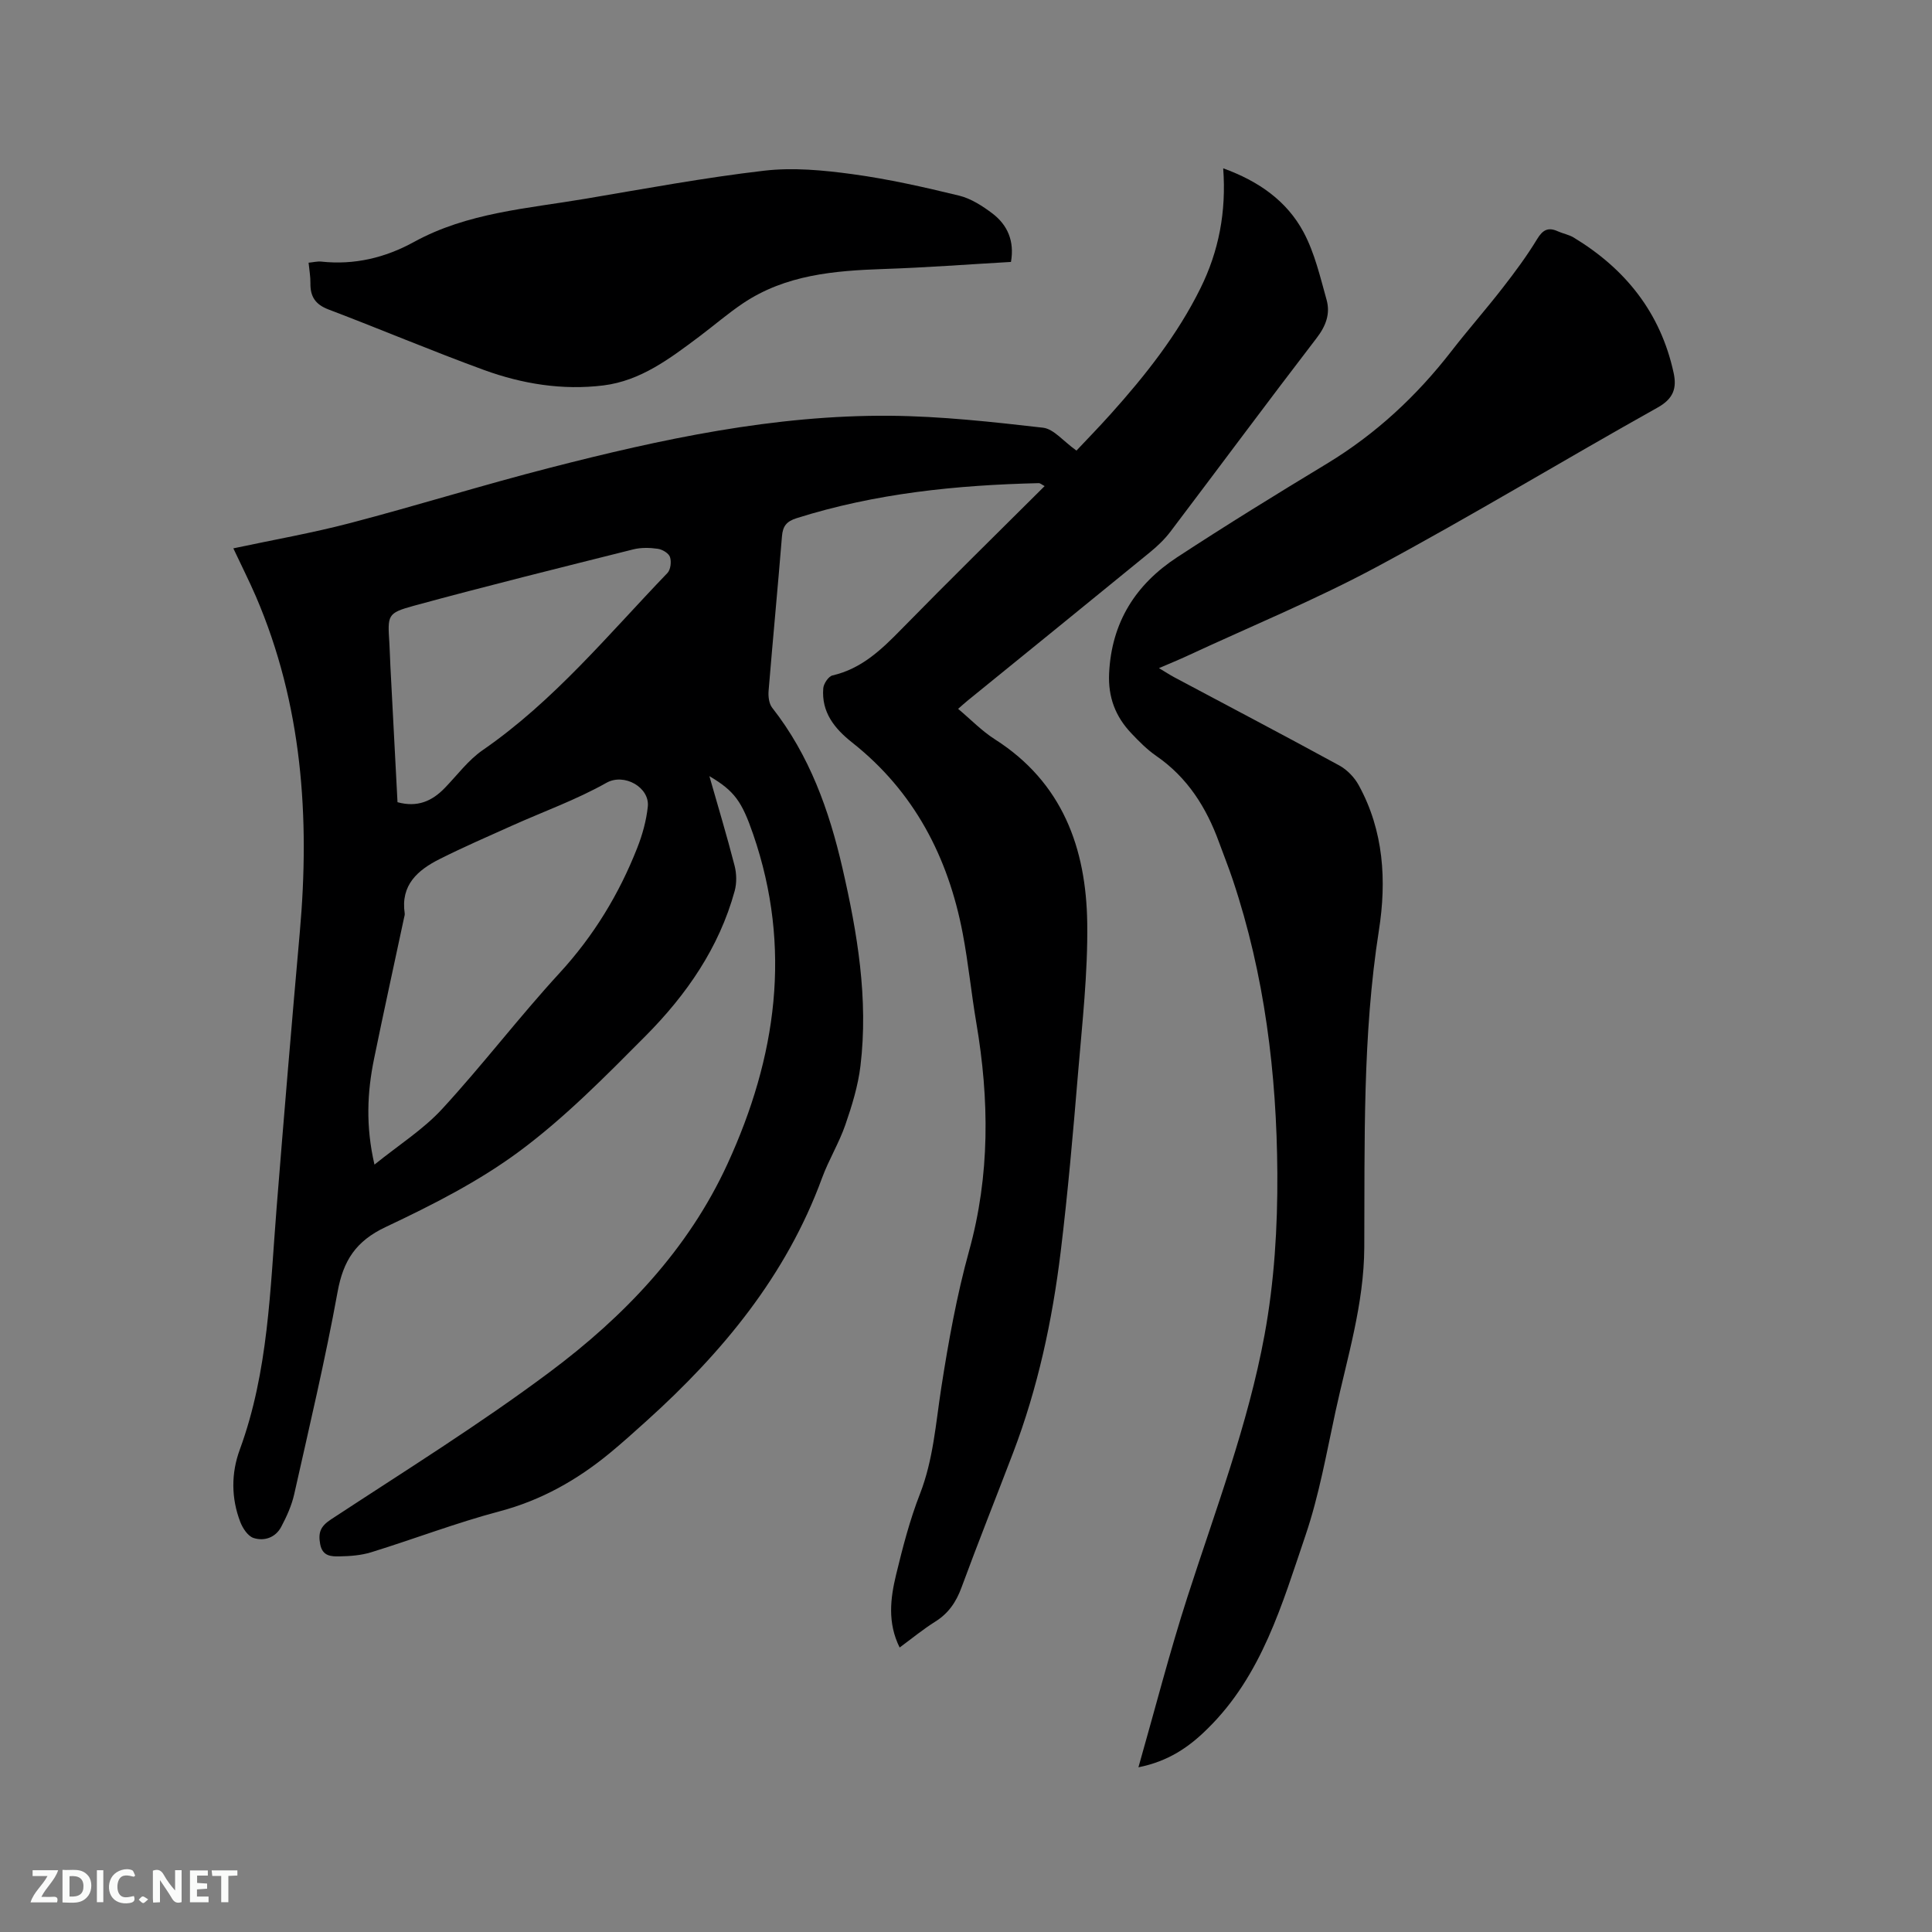 <svg enable-background="new 0 0 400 400" viewBox="0 0 400 400" xmlns="http://www.w3.org/2000/svg"><rect x="0" y="0" width="400" height="400" fill="#808080" stroke="none"/><path d="m48.31 113.53c8.31-1.77 16.35-3.18 24.21-5.24 13.81-3.62 27.46-7.88 41.29-11.43 23.12-5.95 46.46-10.97 70.48-10.78 10.56.09 21.14 1.27 31.65 2.47 2.23.26 4.19 2.79 6.93 4.74 2.1-2.23 4.65-4.85 7.09-7.57 7.17-7.99 13.81-16.38 18.59-26.05 3.78-7.65 5.37-15.8 4.7-24.82 7.31 2.64 13.18 6.74 16.65 13.24 2.29 4.29 3.43 9.25 4.76 14 .79 2.85-.13 5.38-2.06 7.89-10.2 13.28-20.17 26.75-30.28 40.1-1.2 1.58-2.69 3-4.23 4.26-12.56 10.27-25.16 20.48-37.75 30.71-.57.46-1.1.95-1.97 1.71 2.62 2.2 4.91 4.59 7.63 6.32 13.97 8.91 18.89 22.52 19.1 38.05.14 10.34-1.04 20.7-1.9 31.03-1.03 12.36-2.1 24.72-3.6 37.03-1.73 14.21-4.73 28.17-9.85 41.6-3.55 9.3-7.24 18.54-10.68 27.88-1.11 3.02-2.7 5.36-5.45 7.08-2.49 1.56-4.78 3.45-7.36 5.35-2.54-5.12-1.92-10.15-.74-15.05 1.37-5.65 2.83-11.33 4.94-16.73 2.78-7.14 3.27-14.59 4.42-22 1.48-9.51 3.19-19.04 5.75-28.3 4.36-15.71 4.2-31.38 1.51-47.23-1.05-6.16-1.65-12.4-2.82-18.54-3.01-15.81-10.05-29.37-22.89-39.52-3.67-2.9-6.39-6.29-5.98-11.24.08-.96 1.09-2.46 1.91-2.65 6.01-1.38 10.12-5.33 14.24-9.54 9.71-9.92 19.63-19.65 29.68-29.66-.58-.3-.91-.62-1.23-.61-17.01.4-33.82 2.1-50.14 7.26-2.05.65-2.84 1.63-3.01 3.72-.87 10.67-1.89 21.33-2.77 32-.1 1.17.07 2.67.75 3.53 7.71 9.82 11.79 21.22 14.54 33.19 3.1 13.48 5.39 27.07 3.73 40.95-.5 4.14-1.76 8.24-3.13 12.2-1.31 3.79-3.46 7.28-4.84 11.05-7.39 20.16-20.6 36.08-36.28 50.22-2.52 2.27-5.04 4.55-7.65 6.7-6.77 5.57-14.18 9.76-22.81 12.05-8.98 2.38-17.7 5.73-26.59 8.48-2.07.64-4.35.81-6.53.85-1.7.03-3.56.02-4.03-2.53-.44-2.38.04-3.68 2.22-5.11 15.22-10 30.74-19.64 45.31-30.53 15.38-11.49 28.63-25.29 36.81-43.11 10.13-22.06 13.4-44.7 5.31-68.21-2.34-6.79-3.84-8.96-9.07-12.05 1.82 6.38 3.65 12.43 5.22 18.55.42 1.64.46 3.58.02 5.21-3.22 11.77-10 21.52-18.43 30.01-8.28 8.33-16.61 16.81-25.99 23.79-8.5 6.33-18.2 11.24-27.84 15.79-6.17 2.91-8.77 6.93-9.95 13.4-2.56 14.06-5.86 27.98-8.99 41.93-.53 2.34-1.56 4.62-2.69 6.75-1.18 2.22-3.5 3.02-5.73 2.3-1.17-.38-2.24-2.01-2.74-3.31-1.9-4.93-1.9-10.11-.11-14.97 5.95-16.21 6.28-33.21 7.63-50.09 1.52-19.02 3.11-38.03 4.8-57.04 2.12-23.86.49-47.21-9.09-69.53-1.4-3.23-2.98-6.35-4.67-9.95zm29.22 127.59c5.02-4.06 10.09-7.26 14.01-11.52 8.38-9.1 15.9-18.99 24.27-28.1 7.08-7.7 12.35-16.35 16.13-25.97 1.07-2.71 1.87-5.62 2.18-8.51.44-3.98-4.87-7.03-8.56-4.95-6.22 3.51-13.05 5.95-19.59 8.89-5 2.24-10.03 4.43-14.93 6.89-4.54 2.28-8.13 5.37-7.25 11.25.04.3-.07.63-.14.94-2.07 9.72-4.21 19.42-6.2 29.15-1.43 6.96-1.76 13.97.08 21.93zm4.77-75.03c4.15 1.13 7.16-.24 9.77-2.93 2.58-2.66 4.86-5.77 7.85-7.84 14.75-10.18 26.01-23.94 38.26-36.68.67-.69.86-2.36.53-3.32-.27-.79-1.58-1.57-2.53-1.7-1.65-.24-3.45-.28-5.06.12-15.18 3.81-30.38 7.57-45.48 11.69-5.51 1.51-5.39 1.93-5.02 7.79.1 1.59.12 3.18.21 4.77.48 9.3.97 18.6 1.47 28.1z" fill="#000001"/><path d="m235.7 365.9c3.48-12.2 6.47-23.88 10.17-35.34 5.78-17.93 12.53-35.63 15.94-54.18 2.02-10.97 2.72-22.32 2.65-33.49-.13-20.62-2.63-41.02-9.22-60.72-.87-2.61-1.9-5.16-2.84-7.75-2.62-7.22-6.54-13.46-13.02-17.92-1.9-1.31-3.57-3.01-5.17-4.7-3.26-3.45-4.81-7.42-4.58-12.39.5-10.6 5.52-18.43 14.09-24.04 10.19-6.67 20.57-13.07 30.99-19.37 10.12-6.13 18.58-13.99 25.8-23.31 3.44-4.44 7.16-8.65 10.6-13.09 2.53-3.25 5-6.58 7.13-10.09 1.18-1.95 2.31-2.53 4.32-1.61 1.06.48 2.26.68 3.24 1.27 10.73 6.49 18 15.58 20.7 28 .69 3.15.01 5.36-3.31 7.21-19.42 10.86-38.45 22.4-58.04 32.93-12.74 6.85-26.2 12.37-39.34 18.48-1.72.8-3.49 1.52-5.86 2.54 1.32.79 2.21 1.37 3.15 1.88 11.4 6.08 22.85 12.08 34.18 18.27 1.63.89 3.15 2.47 4.04 4.11 5.18 9.44 5.78 19.76 4.17 30.01-3.42 21.8-2.92 43.75-3.03 65.65-.06 11.78-3.52 22.75-5.96 33.99-1.86 8.59-3.39 17.32-6.2 25.61-4.85 14.27-9.03 29.04-20.33 40.1-3.8 3.77-8.09 6.72-14.27 7.95z" fill="#000001"/><path d="m209.31 54.23c-8.8.5-17.55 1.17-26.3 1.46-10.25.35-20.34 1.18-29.17 7.1-3.16 2.12-6.05 4.63-9.09 6.91-6.03 4.51-12.08 9.14-19.84 10.1-8.45 1.04-16.76-.31-24.68-3.19-10.82-3.95-21.45-8.45-32.22-12.54-2.72-1.03-3.79-2.68-3.74-5.43.02-1.35-.23-2.7-.38-4.25.98-.09 1.81-.31 2.61-.23 6.86.74 13.23-.78 19.22-4.07 11.05-6.07 23.43-6.9 35.49-8.94 12.31-2.08 24.62-4.37 37.01-5.81 6-.7 12.26-.1 18.29.72 7.42 1.01 14.77 2.67 22.05 4.44 2.47.6 4.85 2.14 6.93 3.71 3.12 2.39 4.57 5.7 3.82 10.02z" fill="#000001"/><g fill="#fafbfa"><path d="m37.59 393.81c-.92.31-1.52.05-2-.78-.7-1.2-1.52-2.34-2.47-3.78v4.59c-.55.03-.95.05-1.41.07-.03-.37-.06-.64-.06-.91 0-1.91 0-3.81 0-5.7 1.13-.41 1.77-.03 2.29.91.62 1.11 1.38 2.14 2.31 3.19v-4.2h1.35v6.61z"/><path d="m12.94 393.88v-6.75c1.9.19 3.93-.54 5.37 1.29.8 1.01.78 2.88.03 3.97-1.37 1.97-3.4 1.51-5.4 1.49m1.45-1.22c2.04.12 2.92-.58 2.89-2.21-.03-1.51-.98-2.19-2.89-2z"/><path d="m11.81 393.87h-5.49c.68-2.18 2.47-3.48 3.51-5.45h-3.08v-1.21h5.29c-.71 2.13-2.44 3.48-3.47 5.51.86 0 1.63.04 2.39-.01.79-.05 1.14.21.85 1.16"/><path d="m39.33 393.86v-6.61h3.7v1.07h-2.22v1.52c.68.04 1.34.09 2.07.13v1.07c-.72.05-1.38.09-2.1.14v1.48h2.4v1.19h-3.85z"/><path d="m27.71 388.56c-1.15-.3-2.46-.61-3.1.64-.37.73-.41 1.93-.06 2.67.63 1.35 1.99.93 3.17.68.35.94-.01 1.32-.93 1.46-1.62.25-3.05-.27-3.76-1.48-.73-1.24-.6-3.03.31-4.17.88-1.11 2.71-1.7 4-1.16.32.13.44.74.65 1.12-.1.08-.19.16-.28.24"/><path d="m49.15 387.24v1.07c-.59.02-1.17.05-1.87.08v5.44h-1.48v-5.44h-1.85c-.05-.4-.08-.73-.13-1.15z"/><path d="m20.06 387.21h1.33v6.62h-1.33z"/><path d="m30.68 393.25c-.49.38-.8.79-1.05.76-.32-.05-.6-.45-.9-.7.26-.24.51-.64.8-.67.29-.04.62.3 1.15.61"/></g></svg>